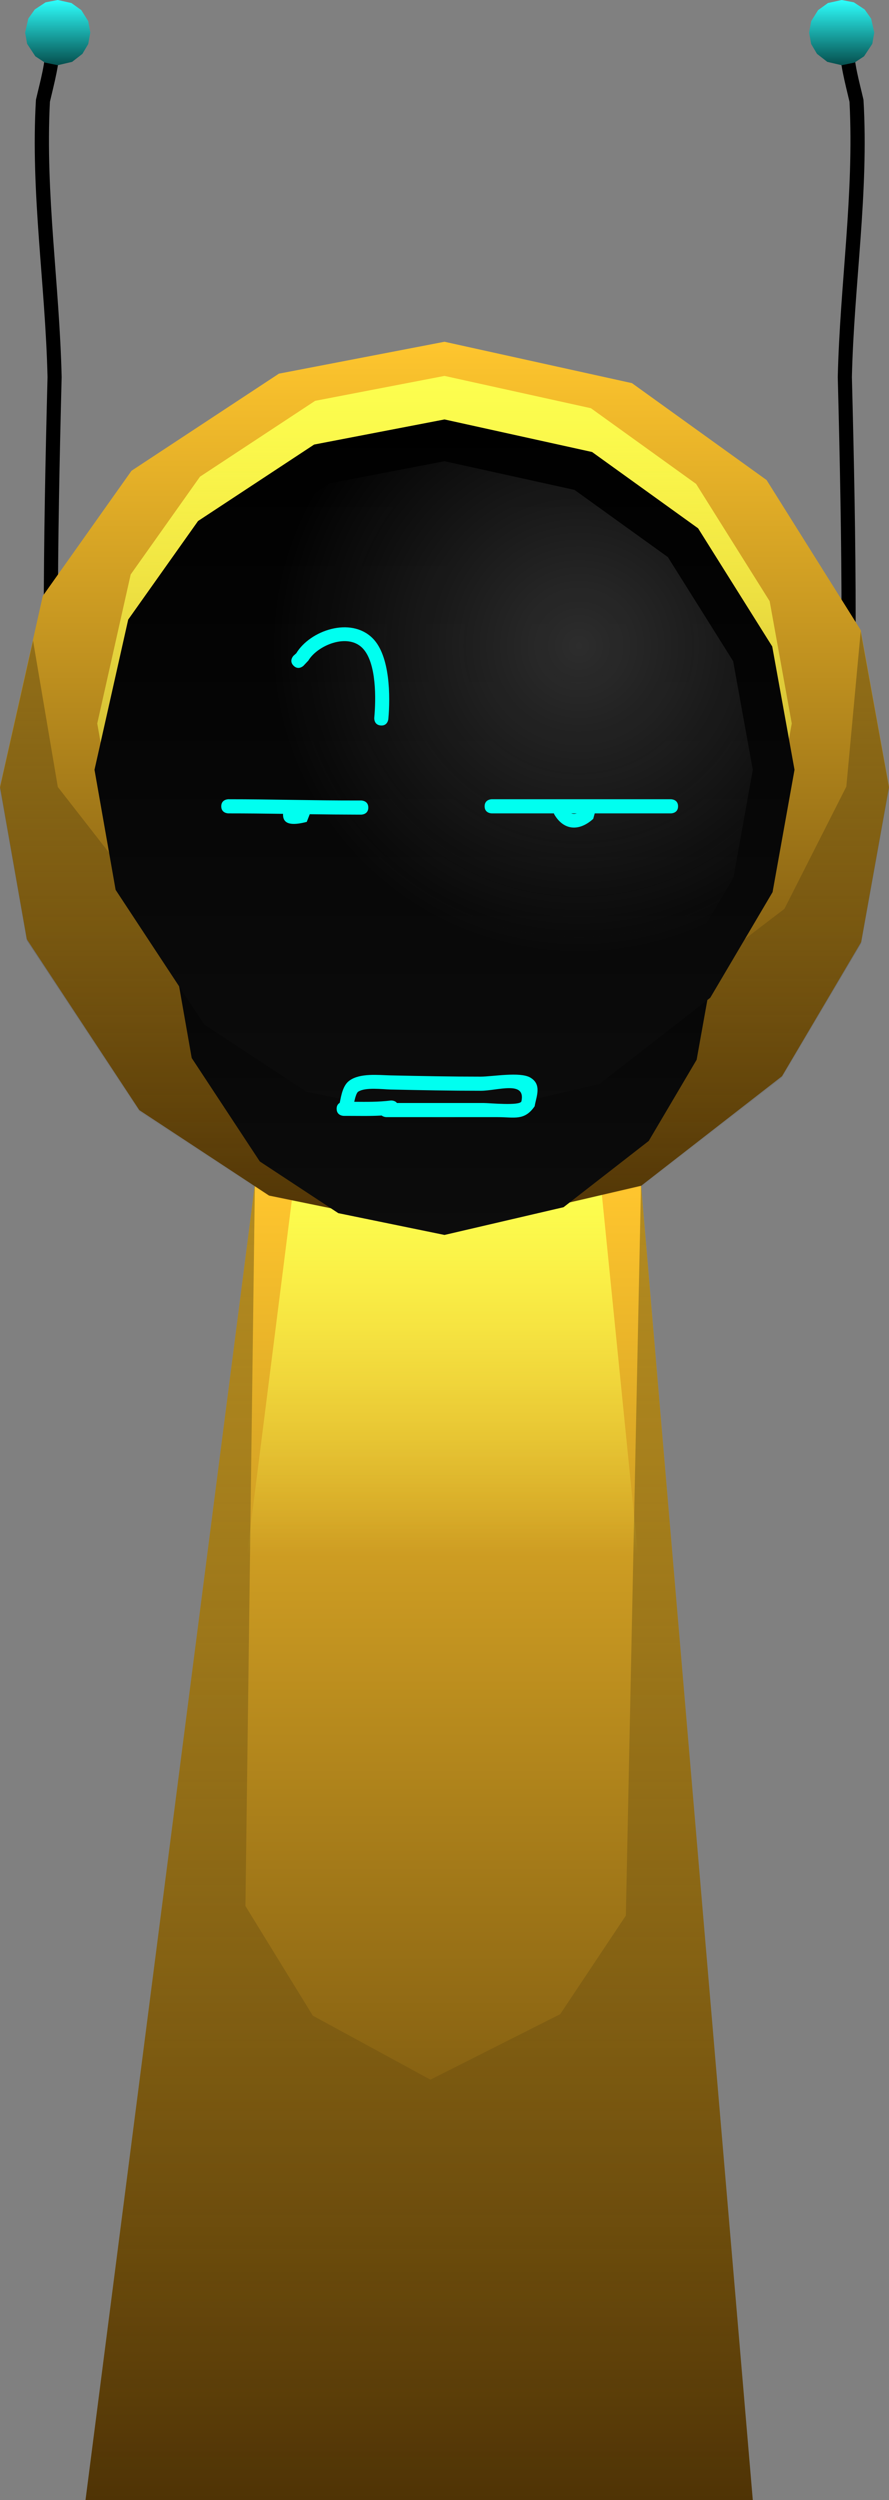 <svg version="1.1" xmlns="http://www.w3.org/2000/svg" xmlns:xlink="http://www.w3.org/1999/xlink" width="94.423" height="265.291" viewBox="0,0,94.423,265.291"><rect x="0" y="0" width="94.423" height="265.291" fill="#808080" stroke="none"/><defs><linearGradient x1="278.918" y1="44.376" x2="278.918" y2="51.295" gradientUnits="userSpaceOnUse" id="color-1"><stop offset="0" stop-color="#2efffd"/><stop offset="1" stop-color="#054f4e"/></linearGradient><linearGradient x1="362.188" y1="44.376" x2="362.188" y2="51.295" gradientUnits="userSpaceOnUse" id="color-2"><stop offset="0" stop-color="#2efffd"/><stop offset="1" stop-color="#054f4e"/></linearGradient><linearGradient x1="320.006" y1="170.079" x2="320.006" y2="309.666" gradientUnits="userSpaceOnUse" id="color-3"><stop offset="0" stop-color="#ffc62e"/><stop offset="1" stop-color="#4f3305"/></linearGradient><linearGradient x1="320.006" y1="170.079" x2="320.006" y2="309.666" gradientUnits="userSpaceOnUse" id="color-4"><stop offset="0" stop-color="#000000" stop-opacity="0.298"/><stop offset="1" stop-color="#000000" stop-opacity="0"/></linearGradient><linearGradient x1="319.788" y1="170.646" x2="319.788" y2="209.259" gradientUnits="userSpaceOnUse" id="color-5"><stop offset="0" stop-color="#fcff4f"/><stop offset="1" stop-color="#fcff4f" stop-opacity="0"/></linearGradient><linearGradient x1="320" y1="80.642" x2="320" y2="175.066" gradientUnits="userSpaceOnUse" id="color-6"><stop offset="0" stop-color="#ffc62e"/><stop offset="1" stop-color="#4f3305"/></linearGradient><linearGradient x1="320" y1="84.267" x2="320" y2="158.032" gradientUnits="userSpaceOnUse" id="color-7"><stop offset="0" stop-color="#fcff4f"/><stop offset="1" stop-color="#fcff4f" stop-opacity="0"/></linearGradient><linearGradient x1="320" y1="80.774" x2="320" y2="175.198" gradientUnits="userSpaceOnUse" id="color-8"><stop offset="0" stop-color="#000000" stop-opacity="0.392"/><stop offset="1" stop-color="#000000" stop-opacity="0"/></linearGradient><linearGradient x1="320" y1="118.279" x2="320" y2="175.424" gradientUnits="userSpaceOnUse" id="color-9"><stop offset="0" stop-color="#000000"/><stop offset="1" stop-color="#0c0c0c"/></linearGradient><linearGradient x1="320" y1="88.887" x2="320" y2="163.237" gradientUnits="userSpaceOnUse" id="color-10"><stop offset="0" stop-color="#000000"/><stop offset="1" stop-color="#0c0c0c"/></linearGradient><radialGradient cx="334.279" cy="112.919" r="32.744" gradientUnits="userSpaceOnUse" id="color-11"><stop offset="0" stop-color="#2d2d2d"/><stop offset="1" stop-color="#2d2d2d" stop-opacity="0"/></radialGradient></defs><g transform="translate(-272.788,-44.376)"><g stroke="none" stroke-miterlimit="10"><g><g><path d="M278.394,47.836c0.75,0 0.75,0.75 0.75,0.75v0.418c-0.006,2.09 -0.582,4.147 -1.054,6.173c-0.506,9.801 1.023,19.426 1.246,29.221c-0.22,8.631 -0.401,17.275 -0.401,25.908c0,0 0,0.75 -0.75,0.75c-0.75,0 -0.75,-0.75 -0.75,-0.75c0,-8.633 0.179,-17.278 0.401,-25.91c-0.227,-9.861 -1.812,-19.562 -1.231,-29.43c0.446,-1.948 1.045,-3.952 1.039,-5.962v-0.418c0,0 0,-0.75 0.75,-0.75z" fill="#000000" stroke-width="0.5"/><path d="M275.458,47.836l0.333,-1.483l0.691,-0.974l1.147,-0.755l1.289,-0.248l1.459,0.322l1.048,0.754l0.733,1.167l0.22,1.217l-0.217,1.209l-0.616,1.043l-1.096,0.852l-1.531,0.356l-1.366,-0.28l-1.01,-0.665l-0.876,-1.329z" fill="url(#color-1)" stroke-width="0"/></g><g><path d="M363.462,48.586v0.418c-0.007,2.01 0.593,4.014 1.039,5.962c0.581,9.868 -1.004,19.569 -1.231,29.43c0.223,8.632 0.401,17.277 0.401,25.91c0,0 0,0.75 -0.75,0.75c-0.75,0 -0.75,-0.75 -0.75,-0.75c0,-8.633 -0.181,-17.277 -0.401,-25.908c0.223,-9.795 1.752,-19.42 1.246,-29.221c-0.472,-2.026 -1.048,-4.083 -1.054,-6.173v-0.418c0,0 0,-0.75 0.75,-0.75c0.75,0 0.75,0.75 0.75,0.75z" fill="#000000" stroke-width="0.5"/><path d="M365.439,49.022l-0.876,1.329l-1.01,0.665l-1.366,0.28l-1.531,-0.356l-1.096,-0.852l-0.616,-1.043l-0.217,-1.209l0.22,-1.217l0.733,-1.167l1.048,-0.754l1.459,-0.322l1.289,0.248l1.147,0.755l0.691,0.974l0.333,1.483z" fill="url(#color-2)" stroke-width="0"/></g></g><g stroke-width="0"><g><path d="M281.871,309.666l17.988,-139.587h41.013l11.872,139.587z" fill="url(#color-3)"/><path d="M281.871,309.666l17.988,-139.587l-1.002,76.557l7.156,11.636l12.492,6.792l13.783,-6.952l6.974,-10.462l1.609,-77.57l11.872,139.587z" fill="url(#color-4)"/></g><path d="M299.033,209.259l5.599,-44.212h31.469l4.44,44.212z" fill="url(#color-5)"/></g><g stroke-width="0"><path d="M272.788,127.854l4.546,-20.238l9.422,-13.285l15.657,-10.304l17.587,-3.384l19.91,4.391l14.298,10.282l9.998,15.926l3.006,16.613l-2.96,16.491l-8.405,14.234l-14.952,11.623l-20.895,4.864l-18.636,-3.821l-13.781,-9.067l-11.948,-18.14z" fill="url(#color-6)"/><path d="M283.117,121.149l3.551,-15.811l7.361,-10.378l12.232,-8.05l13.739,-2.644l15.554,3.43l11.17,8.032l7.811,12.442l2.348,12.978l-2.313,12.883l-6.566,11.12l-11.681,9.08l-16.324,3.8l-14.559,-2.985l-10.766,-7.084l-9.334,-14.172z" fill="url(#color-7)"/><path d="M272.788,127.986l3.511,-15.632l2.63,15.534l12.072,15.478l13.155,10.687l16.417,2.763l20.005,-4.149l15.523,-11.846l6.578,-12.971l1.526,-16.477l3.006,16.613l-2.96,16.491l-8.405,14.234l-14.952,11.623l-20.895,4.864l-18.636,-3.821l-13.781,-9.067l-11.948,-18.14z" fill="url(#color-8)"/></g><g stroke-width="0"><path d="M291.428,146.852l2.751,-12.248l5.702,-8.04l9.476,-6.236l10.643,-2.048l12.049,2.657l8.653,6.223l6.051,9.639l1.819,10.054l-1.792,9.98l-5.086,8.614l-9.049,7.034l-12.646,2.944l-11.278,-2.312l-8.34,-5.488l-7.231,-10.978z" fill="url(#color-9)"/><path d="M282.825,126.062l3.579,-15.936l7.419,-10.461l12.329,-8.114l13.848,-2.665l15.677,3.457l11.259,8.096l7.873,12.541l2.367,13.081l-2.331,12.985l-6.618,11.208l-11.773,9.152l-16.453,3.83l-14.674,-3.008l-10.851,-7.14l-9.408,-14.284z" fill="url(#color-10)"/></g><path d="M287.256,126.062l3.153,-14.036l6.535,-9.214l10.859,-7.147l12.197,-2.347l13.808,3.045l9.917,7.131l6.934,11.046l2.085,11.522l-2.053,11.438l-5.829,9.872l-10.37,8.061l-14.492,3.373l-12.925,-2.65l-9.558,-6.289l-8.287,-12.581z" fill="url(#color-11)" stroke-width="0"/><path d="M308.542,162.039c0,-0.344 0.157,-0.53 0.328,-0.631c0.164,-0.787 0.329,-1.846 1.021,-2.354c1.131,-0.831 3.085,-0.591 4.381,-0.562c3.194,0.07 6.377,0.133 9.574,0.133c1.256,0 4.168,-0.54 5.263,0.097c1.268,0.738 0.632,2.023 0.466,3.048c-1.087,1.565 -2.133,1.152 -3.933,1.152c-3.718,0 -7.436,0 -11.154,0h-0.666c0,0 -0.28,0 -0.498,-0.171c-1.252,0.075 -2.507,0.038 -3.764,0.038h-0.266c0,0 -0.75,0 -0.75,-0.75zM314.261,161.161c0,0 0.443,-0.055 0.688,0.261c2.969,0 6.342,0 9.192,0c0.625,0 3.906,0.329 4.03,-0.18c0.483,-2.234 -2.519,-1.117 -4.325,-1.117c-3.207,0 -6.402,-0.063 -9.607,-0.133c-0.786,-0.017 -2.662,-0.271 -3.414,0.237c-0.174,0.118 -0.317,0.631 -0.412,1.065c1.286,0.012 2.571,0.029 3.848,-0.132z" fill="#00fff0" stroke-width="0.5"/><path d="M305.369,131.592c-1.486,0.385 -2.577,0.336 -2.516,-0.854c-1.939,-0.027 -3.878,-0.049 -5.815,-0.049c0,0 -0.75,0 -0.75,-0.75c0,-0.75 0.75,-0.75 0.75,-0.75c4.572,0 9.161,0.141 13.719,0.133h0.4c0,0 0.75,0 0.75,0.75c0,0.75 -0.75,0.75 -0.75,0.75h-0.4c-1.687,-0.003 -3.377,-0.021 -5.069,-0.044z" fill="#00fff0" stroke-width="0.5"/><path d="M335.796,131.268c-1.451,1.323 -3.104,1.283 -4.131,-0.461c0,0 -0.023,-0.045 -0.044,-0.118c-2.273,0 -4.508,0 -6.611,0c0,0 -0.75,0 -0.75,-0.75c0,-0.75 0.75,-0.75 0.75,-0.75c5.994,0 11.988,0 17.981,0h1.066c0,0 0.75,0 0.75,0.75c0,0.75 -0.75,0.75 -0.75,0.75c-2.561,0 -5.317,0 -8.101,0zM333.462,130.689c0.179,0.073 0.384,0.067 0.588,0c-0.196,0 -0.392,0 -0.588,0z" fill="#00fff0" stroke-width="0.5"/><path d="M303.967,115.018c-0.53,-0.53 0,-1.061 0,-1.061l0.287,-0.255c1.467,-2.433 5.781,-3.919 8.112,-1.597c1.871,1.865 1.883,6.212 1.669,8.577c0,0 -0.068,0.747 -0.815,0.679c-0.747,-0.068 -0.679,-0.815 -0.679,-0.815c0.177,-1.933 0.267,-5.868 -1.261,-7.406c-1.609,-1.62 -4.786,-0.265 -5.74,1.333l-0.512,0.544c0,0 -0.53,0.53 -1.061,0z" fill="#00fff0" stroke-width="0.5"/></g></g></svg>